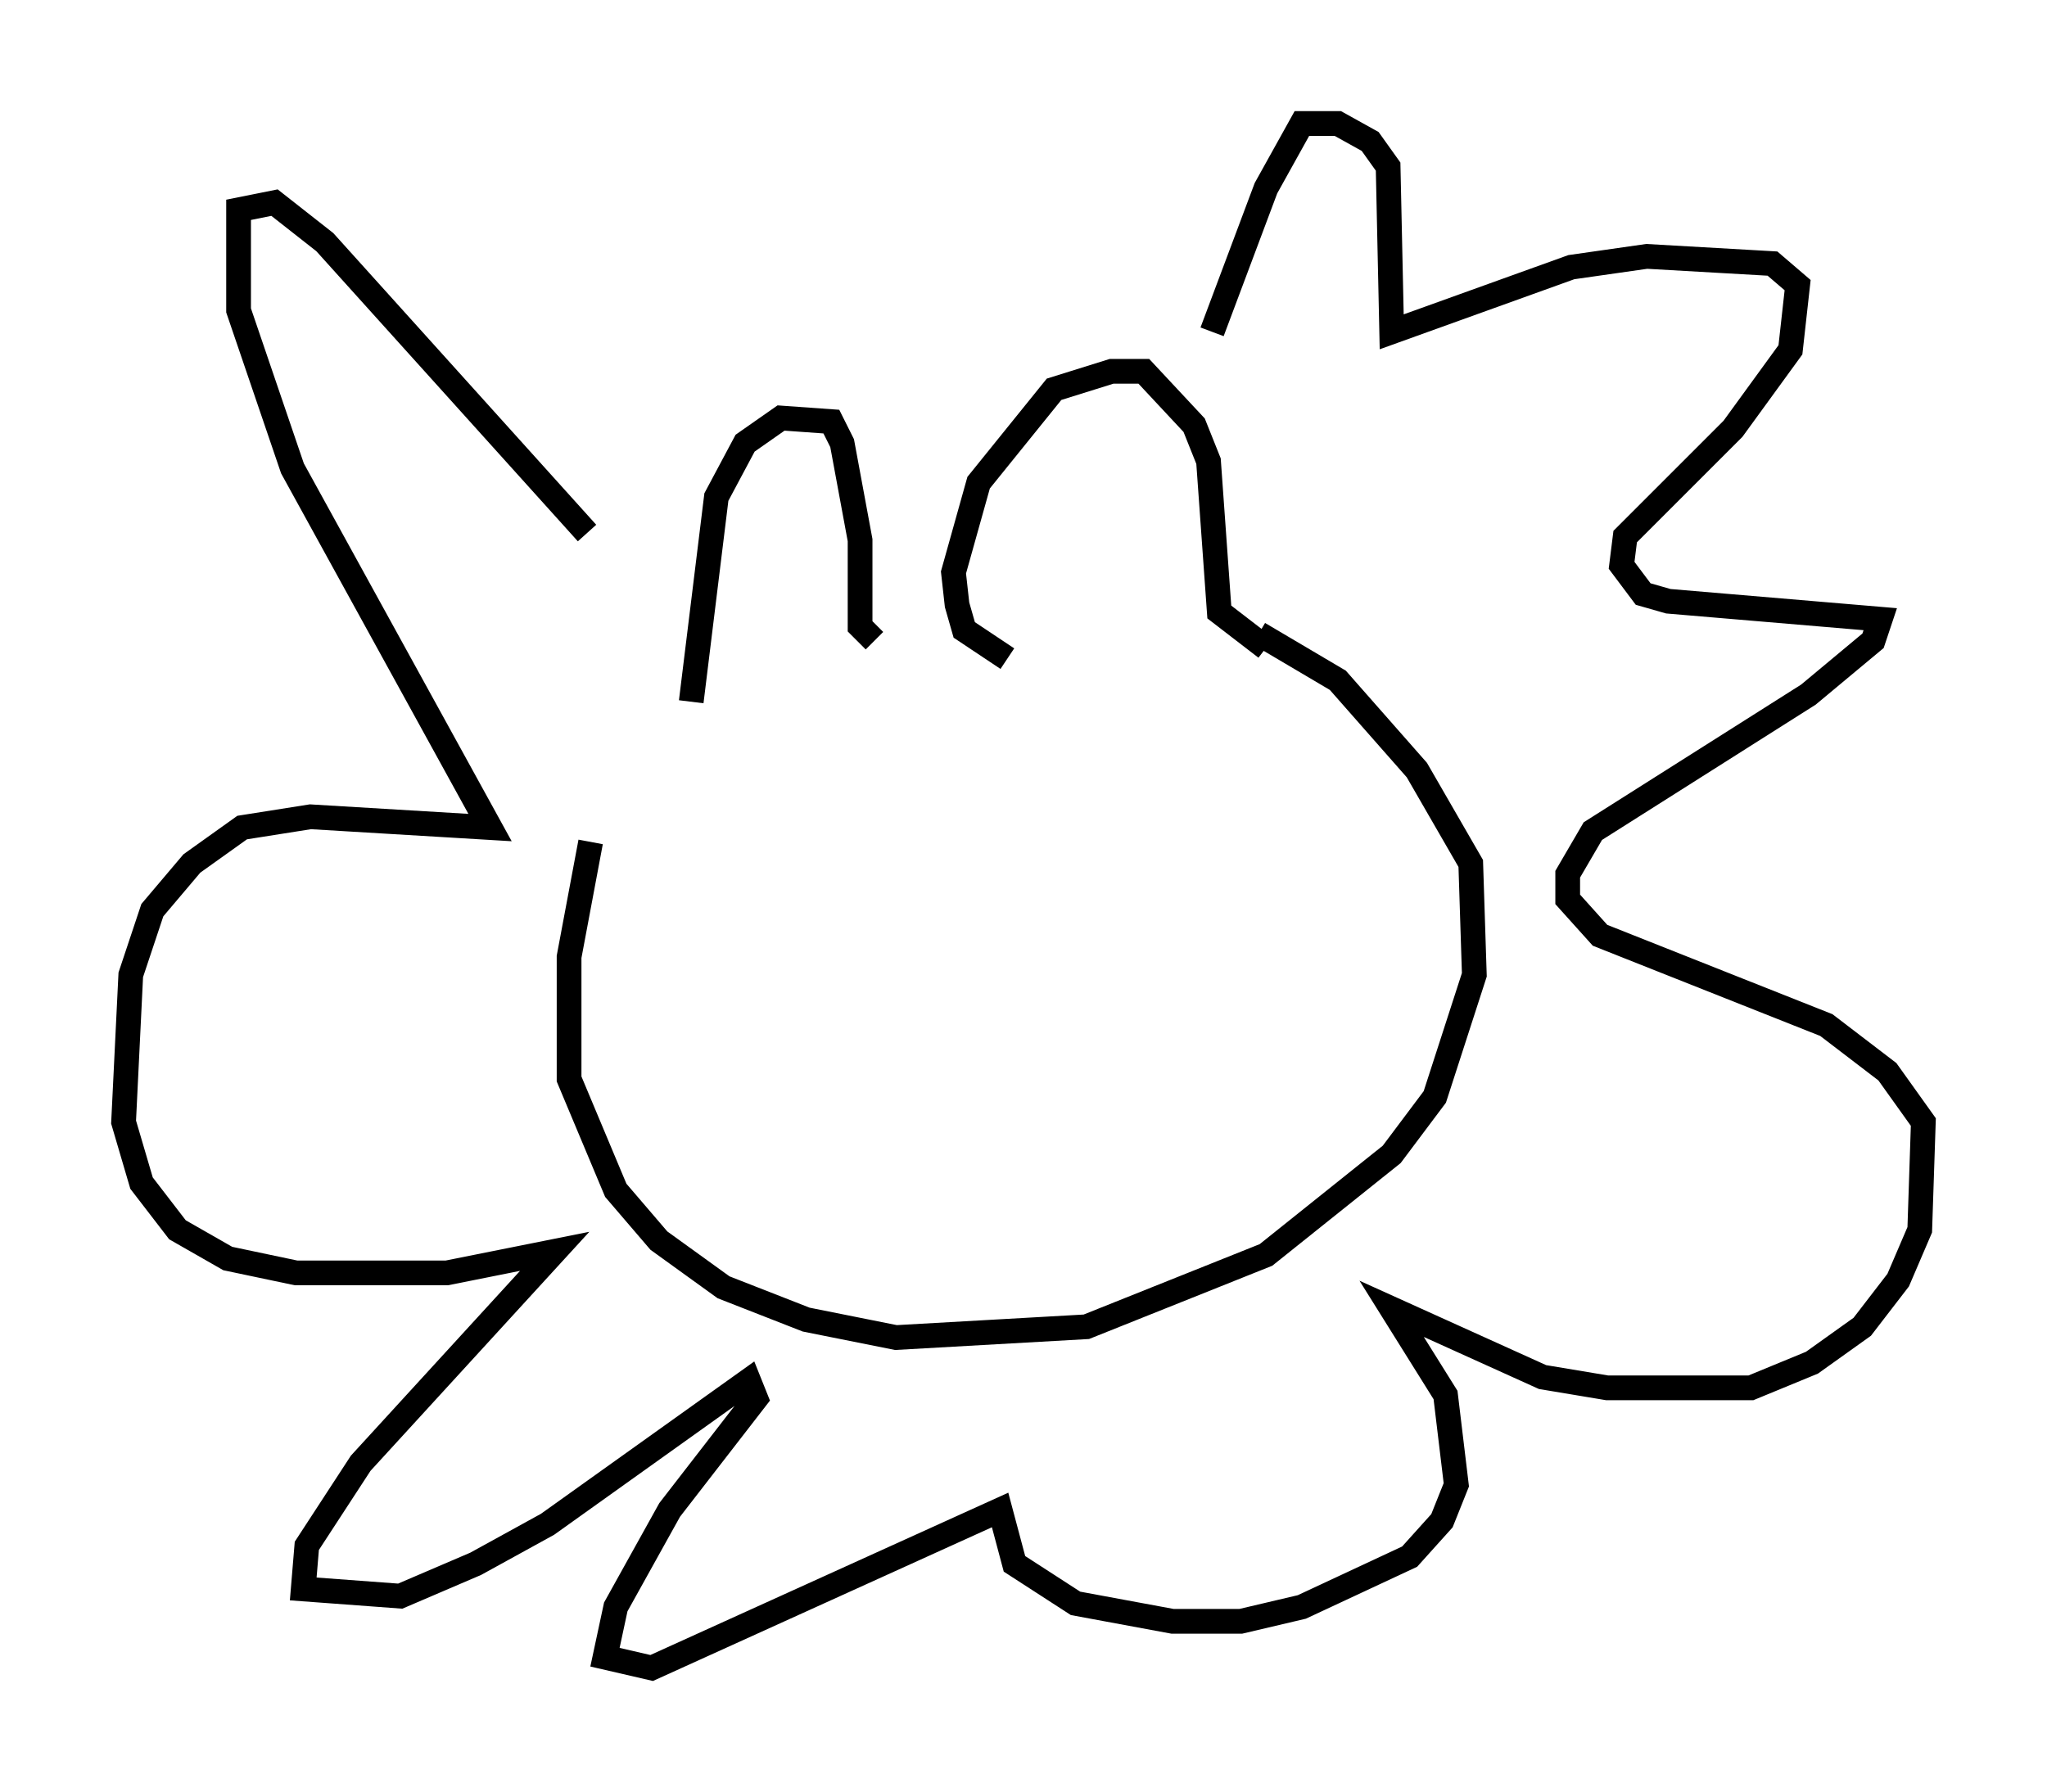 <?xml version="1.0" encoding="utf-8" ?>
<svg baseProfile="full" height="72.458" version="1.1" width="82.771" xmlns="http://www.w3.org/2000/svg" xmlns:ev="http://www.w3.org/2001/xml-events" xmlns:xlink="http://www.w3.org/1999/xlink"><defs /><rect fill="white" height="72.458" width="82.771" x="0" y="0" /><path d="M26.207, 28.676 m-2.324, 5.374 l-0.872, 4.648 0.0, 4.939 l1.888, 4.503 1.743, 2.034 l2.615, 1.888 3.341, 1.307 l3.631, 0.726 7.698, -0.436 l7.263, -2.905 5.084, -4.067 l1.743, -2.324 1.598, -4.939 l-0.145, -4.503 -2.179, -3.777 l-3.196, -3.631 -3.196, -1.888 m-27.162, -4.067 l-10.603, -11.765 -2.034, -1.598 l-1.453, 0.291 0.0, 4.067 l2.179, 6.391 7.989, 14.525 l-7.263, -0.436 -2.76, 0.436 l-2.034, 1.453 -1.598, 1.888 l-0.872, 2.615 -0.291, 5.955 l0.726, 2.469 1.453, 1.888 l2.034, 1.162 2.76, 0.581 l6.101, 0.0 4.358, -0.872 l-7.844, 8.57 -2.179, 3.341 l-0.145, 1.743 3.922, 0.291 l3.05, -1.307 2.905, -1.598 l8.134, -5.81 0.291, 0.726 l-3.486, 4.503 -2.179, 3.922 l-0.436, 2.034 1.888, 0.436 l14.089, -6.391 0.581, 2.179 l2.469, 1.598 3.922, 0.726 l2.76, 0.0 2.469, -0.581 l4.358, -2.034 1.307, -1.453 l0.581, -1.453 -0.436, -3.631 l-2.179, -3.486 6.101, 2.76 l2.615, 0.436 5.81, 0.0 l2.469, -1.017 2.034, -1.453 l1.453, -1.888 0.872, -2.034 l0.145, -4.358 -1.453, -2.034 l-2.469, -1.888 -9.151, -3.631 l-1.307, -1.453 0.0, -1.017 l1.017, -1.743 8.715, -5.52 l2.615, -2.179 0.291, -0.872 l-8.57, -0.726 -1.017, -0.291 l-0.872, -1.162 0.145, -1.162 l4.358, -4.358 2.324, -3.196 l0.291, -2.615 -1.017, -0.872 l-5.084, -0.291 -3.05, 0.436 l-7.263, 2.615 -0.145, -6.682 l-0.726, -1.017 -1.307, -0.726 l-1.453, 0.0 -1.453, 2.615 l-2.179, 5.81 m-21.061, 14.961 l1.017, -8.279 1.162, -2.179 l1.453, -1.017 2.034, 0.145 l0.436, 0.872 0.726, 3.922 l0.0, 3.486 0.581, 0.581 m5.374, 0.726 l-1.743, -1.162 -0.291, -1.017 l-0.145, -1.307 1.017, -3.631 l3.05, -3.777 2.324, -0.726 l1.307, 0.0 2.034, 2.179 l0.581, 1.453 0.436, 6.101 l1.888, 1.453 " fill="none" stroke="black" stroke-width="1" /></svg>